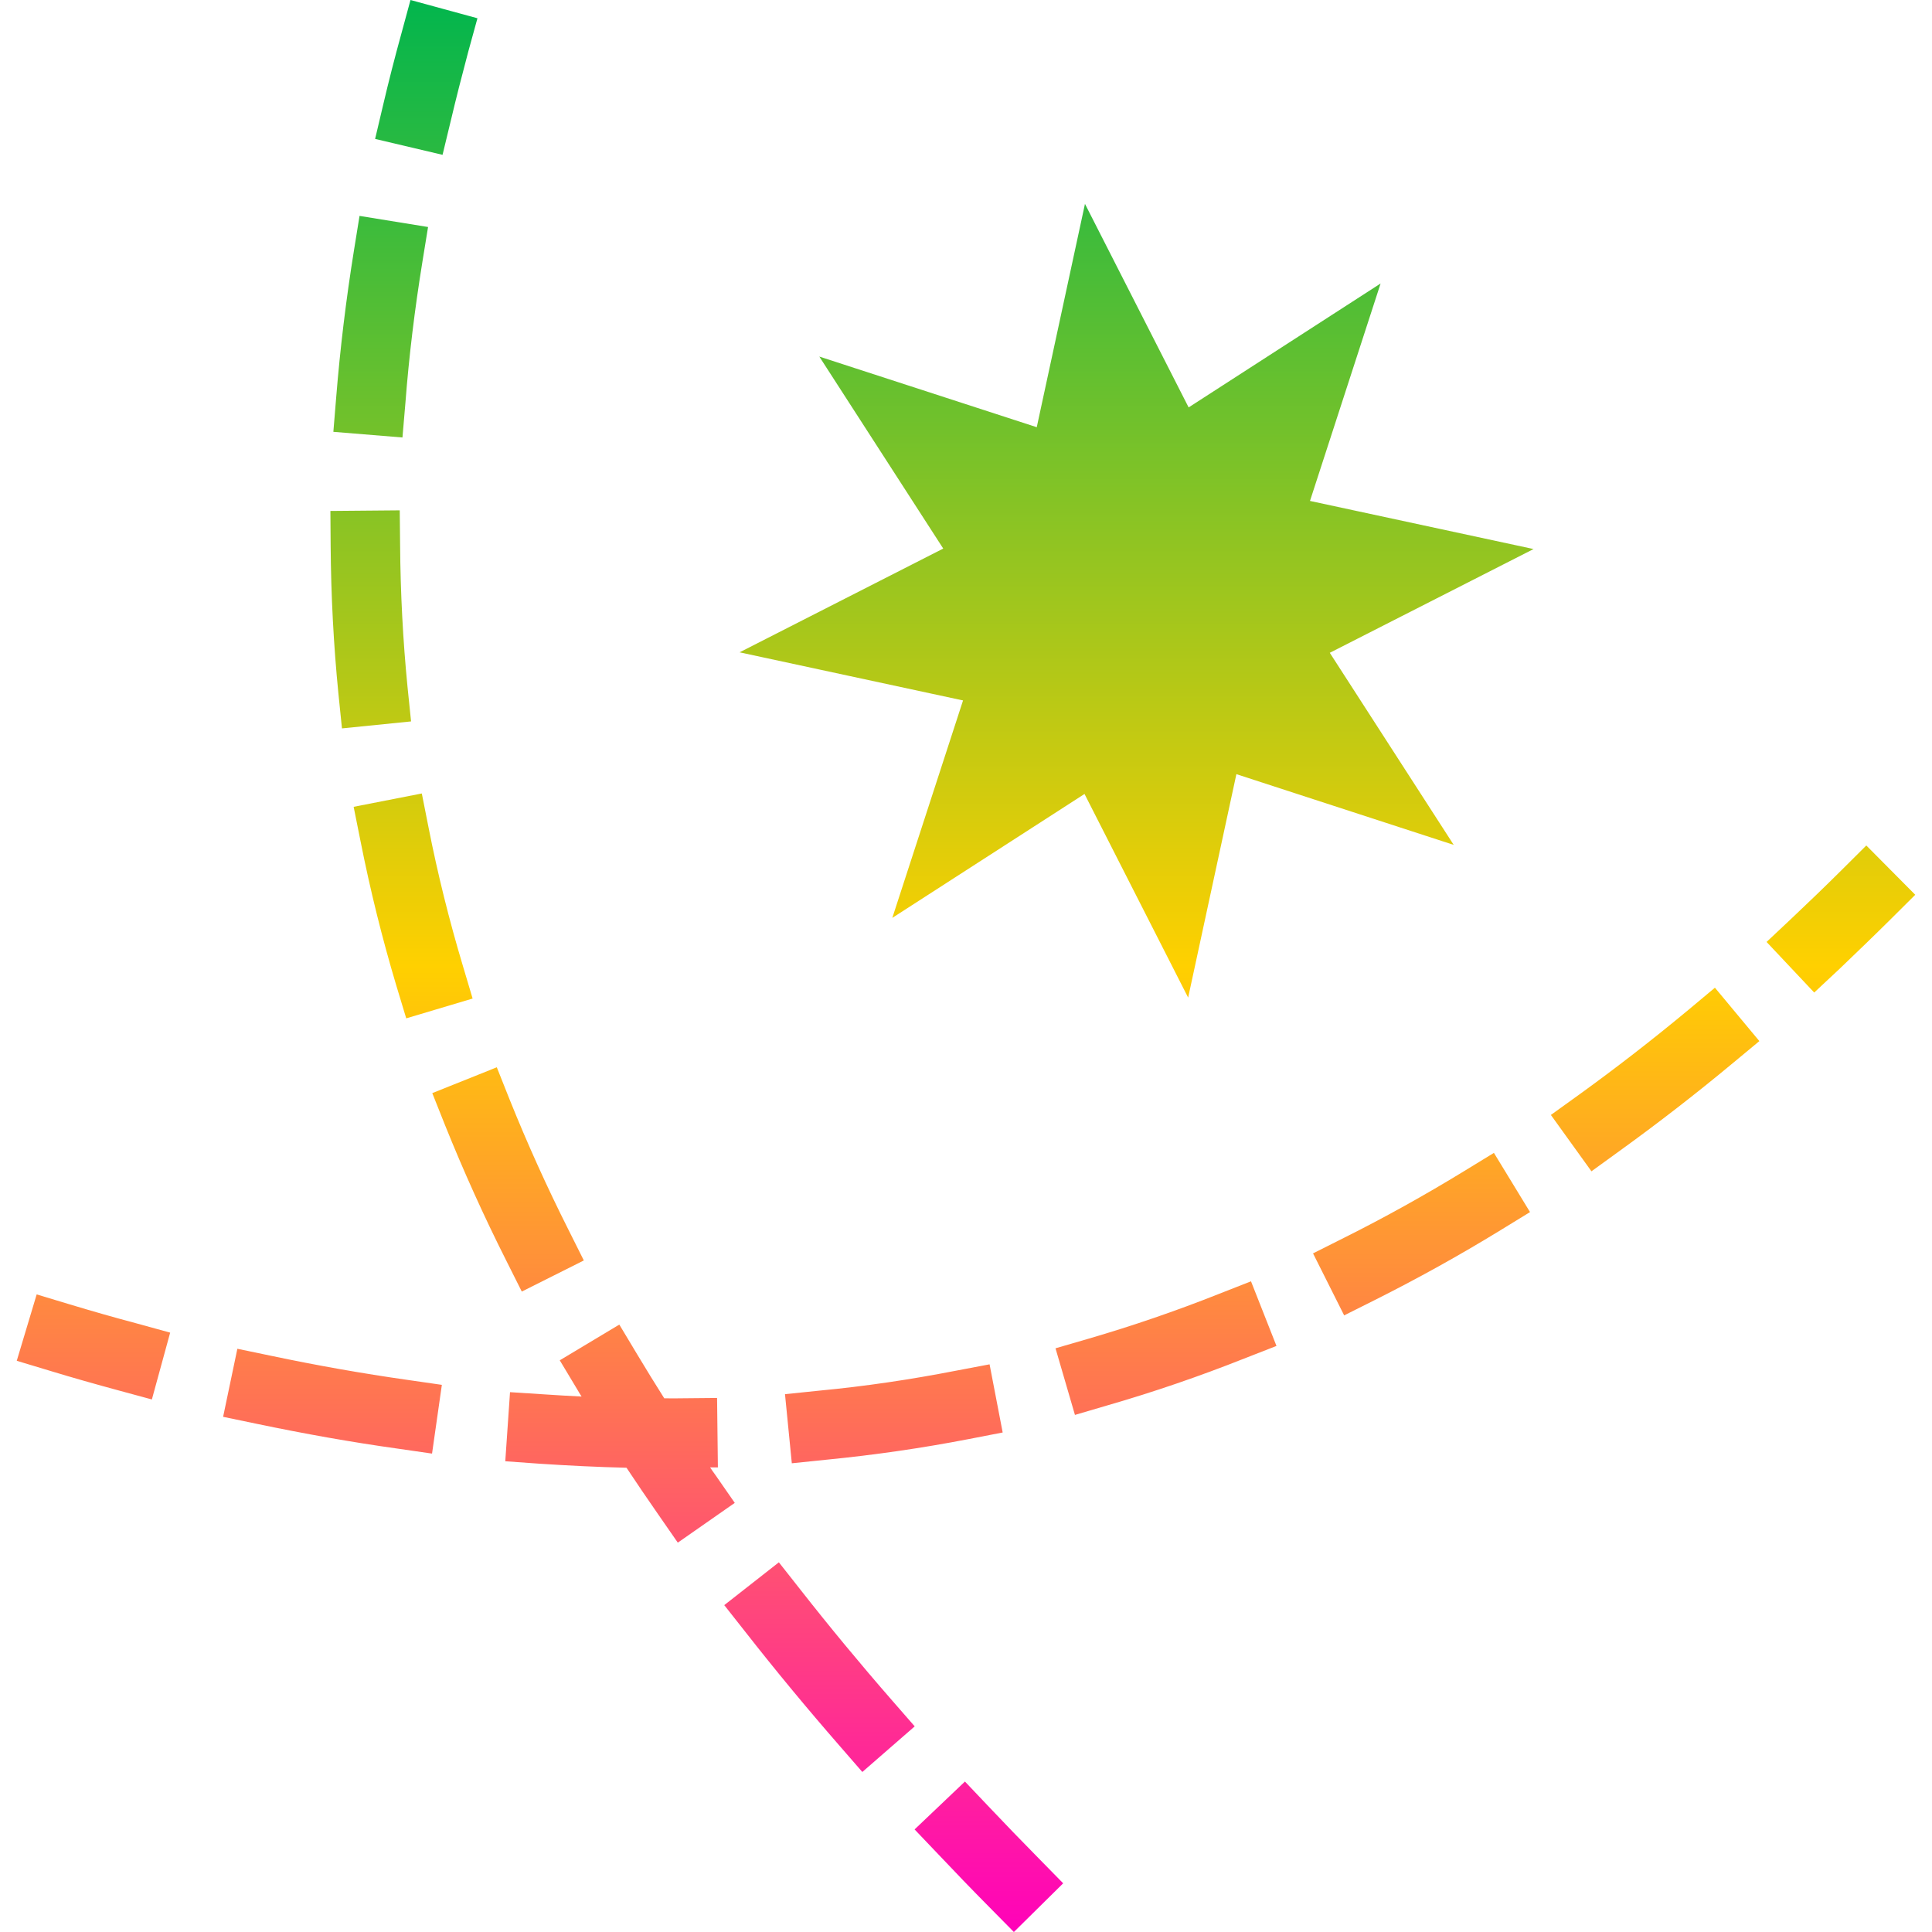 <svg xmlns="http://www.w3.org/2000/svg" xmlns:xlink="http://www.w3.org/1999/xlink" width="64" height="64" viewBox="0 0 64 64" version="1.1"><defs><linearGradient id="linear0" x1="0%" x2="0%" y1="0%" y2="100%"><stop offset="0%" style="stop-color:#00b54e; stop-opacity:1"/><stop offset="50%" style="stop-color:#ffd000; stop-opacity:1"/><stop offset="100%" style="stop-color:#ff00bb; stop-opacity:1"/></linearGradient></defs><g id="surface1"><path style=" stroke:none;fill-rule:evenodd;fill:url(#linear0);" d="M 31.965 59.016 L 32.758 59.852 C 33.301 60.426 33.852 60.996 34.414 61.566 L 35.219 62.387 L 33.586 64 L 32.777 63.18 C 32.203 62.602 31.641 62.016 31.09 61.434 L 30.297 60.602 Z M 22.004 46.32 C 21.699 45.836 21.398 45.352 21.109 44.867 L 20.516 43.879 L 18.543 45.062 L 19.137 46.051 C 19.176 46.121 19.219 46.191 19.266 46.262 C 18.859 46.242 18.453 46.219 18.043 46.191 L 16.895 46.117 L 16.738 48.406 L 17.883 48.488 C 18.844 48.551 19.801 48.598 20.754 48.621 C 21.094 49.133 21.441 49.645 21.797 50.156 L 22.453 51.102 L 24.34 49.785 L 23.684 48.84 C 23.629 48.766 23.574 48.688 23.523 48.609 L 23.781 48.609 L 23.754 46.309 L 22.602 46.32 C 22.402 46.324 22.203 46.324 22.004 46.32 Z M 14.18 7.52 L 13.996 8.652 C 13.738 10.242 13.547 11.809 13.43 13.344 L 13.332 14.492 L 11.043 14.305 L 11.137 13.16 C 11.266 11.559 11.461 9.938 11.727 8.285 L 11.91 7.152 Z M 13.242 16.906 L 13.254 18.055 C 13.266 19.648 13.348 21.215 13.5 22.758 L 13.617 23.898 L 11.328 24.129 L 11.211 22.984 C 11.051 21.371 10.965 19.734 10.953 18.07 L 10.945 16.926 Z M 13.973 26.285 L 14.195 27.406 C 14.5 28.957 14.879 30.477 15.328 31.977 L 15.656 33.078 L 13.457 33.734 L 13.125 32.637 C 12.656 31.066 12.262 29.477 11.941 27.855 L 11.715 26.727 Z M 16.457 35.355 L 16.883 36.426 C 17.465 37.875 18.113 39.309 18.824 40.723 L 19.34 41.754 L 17.285 42.785 L 16.77 41.758 C 16.027 40.285 15.355 38.793 14.746 37.281 L 14.32 36.211 Z M 25.801 51.754 L 26.512 52.656 C 27.477 53.887 28.488 55.109 29.547 56.324 L 30.301 57.188 L 28.566 58.699 L 27.812 57.832 C 26.73 56.59 25.695 55.34 24.703 54.074 L 23.992 53.172 Z M 15.816 0.605 L 15.512 1.711 C 15.305 2.488 15.109 3.254 14.93 4.012 L 14.66 5.129 L 12.426 4.602 L 12.691 3.48 C 12.875 2.695 13.078 1.902 13.297 1.109 L 13.598 0 Z M 63.445 29.641 L 62.633 30.449 C 62.066 31.012 61.5 31.555 60.938 32.094 L 60.098 32.879 L 58.52 31.203 L 59.359 30.414 C 59.91 29.895 60.461 29.363 61.008 28.82 L 61.824 28.008 Z M 58.281 34.488 L 57.395 35.223 C 56.156 36.254 54.906 37.219 53.652 38.125 L 52.719 38.801 L 51.375 36.934 L 52.309 36.262 C 53.52 35.387 54.727 34.453 55.926 33.457 L 56.809 32.719 Z M 50.684 40.152 L 49.703 40.754 C 48.332 41.594 46.949 42.359 45.555 43.059 L 44.527 43.574 L 43.496 41.52 L 44.523 41.004 C 45.859 40.336 47.188 39.598 48.504 38.793 L 49.488 38.191 Z M 42.285 44.586 L 41.215 45.004 C 39.727 45.594 38.227 46.109 36.711 46.547 L 35.609 46.871 L 34.965 44.664 L 36.066 44.344 C 37.512 43.922 38.949 43.43 40.367 42.867 L 41.441 42.445 Z M 1.215 42.879 L 2.316 43.211 C 3.055 43.434 3.793 43.645 4.527 43.84 L 5.637 44.145 L 5.031 46.359 L 3.926 46.059 C 3.172 45.855 2.414 45.641 1.656 45.41 L 0.555 45.078 Z M 7.863 44.68 L 8.988 44.914 C 10.508 45.234 12.012 45.5 13.5 45.711 L 14.637 45.875 L 14.312 48.152 L 13.176 47.988 C 11.637 47.773 10.086 47.496 8.516 47.168 L 7.391 46.934 Z M 33.215 47.453 L 32.086 47.672 C 30.531 47.973 28.961 48.199 27.375 48.355 L 26.23 48.473 L 26.004 46.184 L 27.148 46.066 C 28.664 45.922 30.164 45.699 31.648 45.41 L 32.781 45.195 Z M 45.734 9.391 L 43.395 16.594 L 50.801 18.188 L 44.051 21.625 L 48.156 27.988 L 40.957 25.645 L 39.359 33.047 L 35.926 26.301 L 29.559 30.406 L 31.902 23.203 L 24.5 21.609 L 31.246 18.172 L 27.141 11.812 L 34.344 14.152 L 35.941 6.754 L 39.375 13.496 Z M 45.734 9.391 "/></g></svg>
